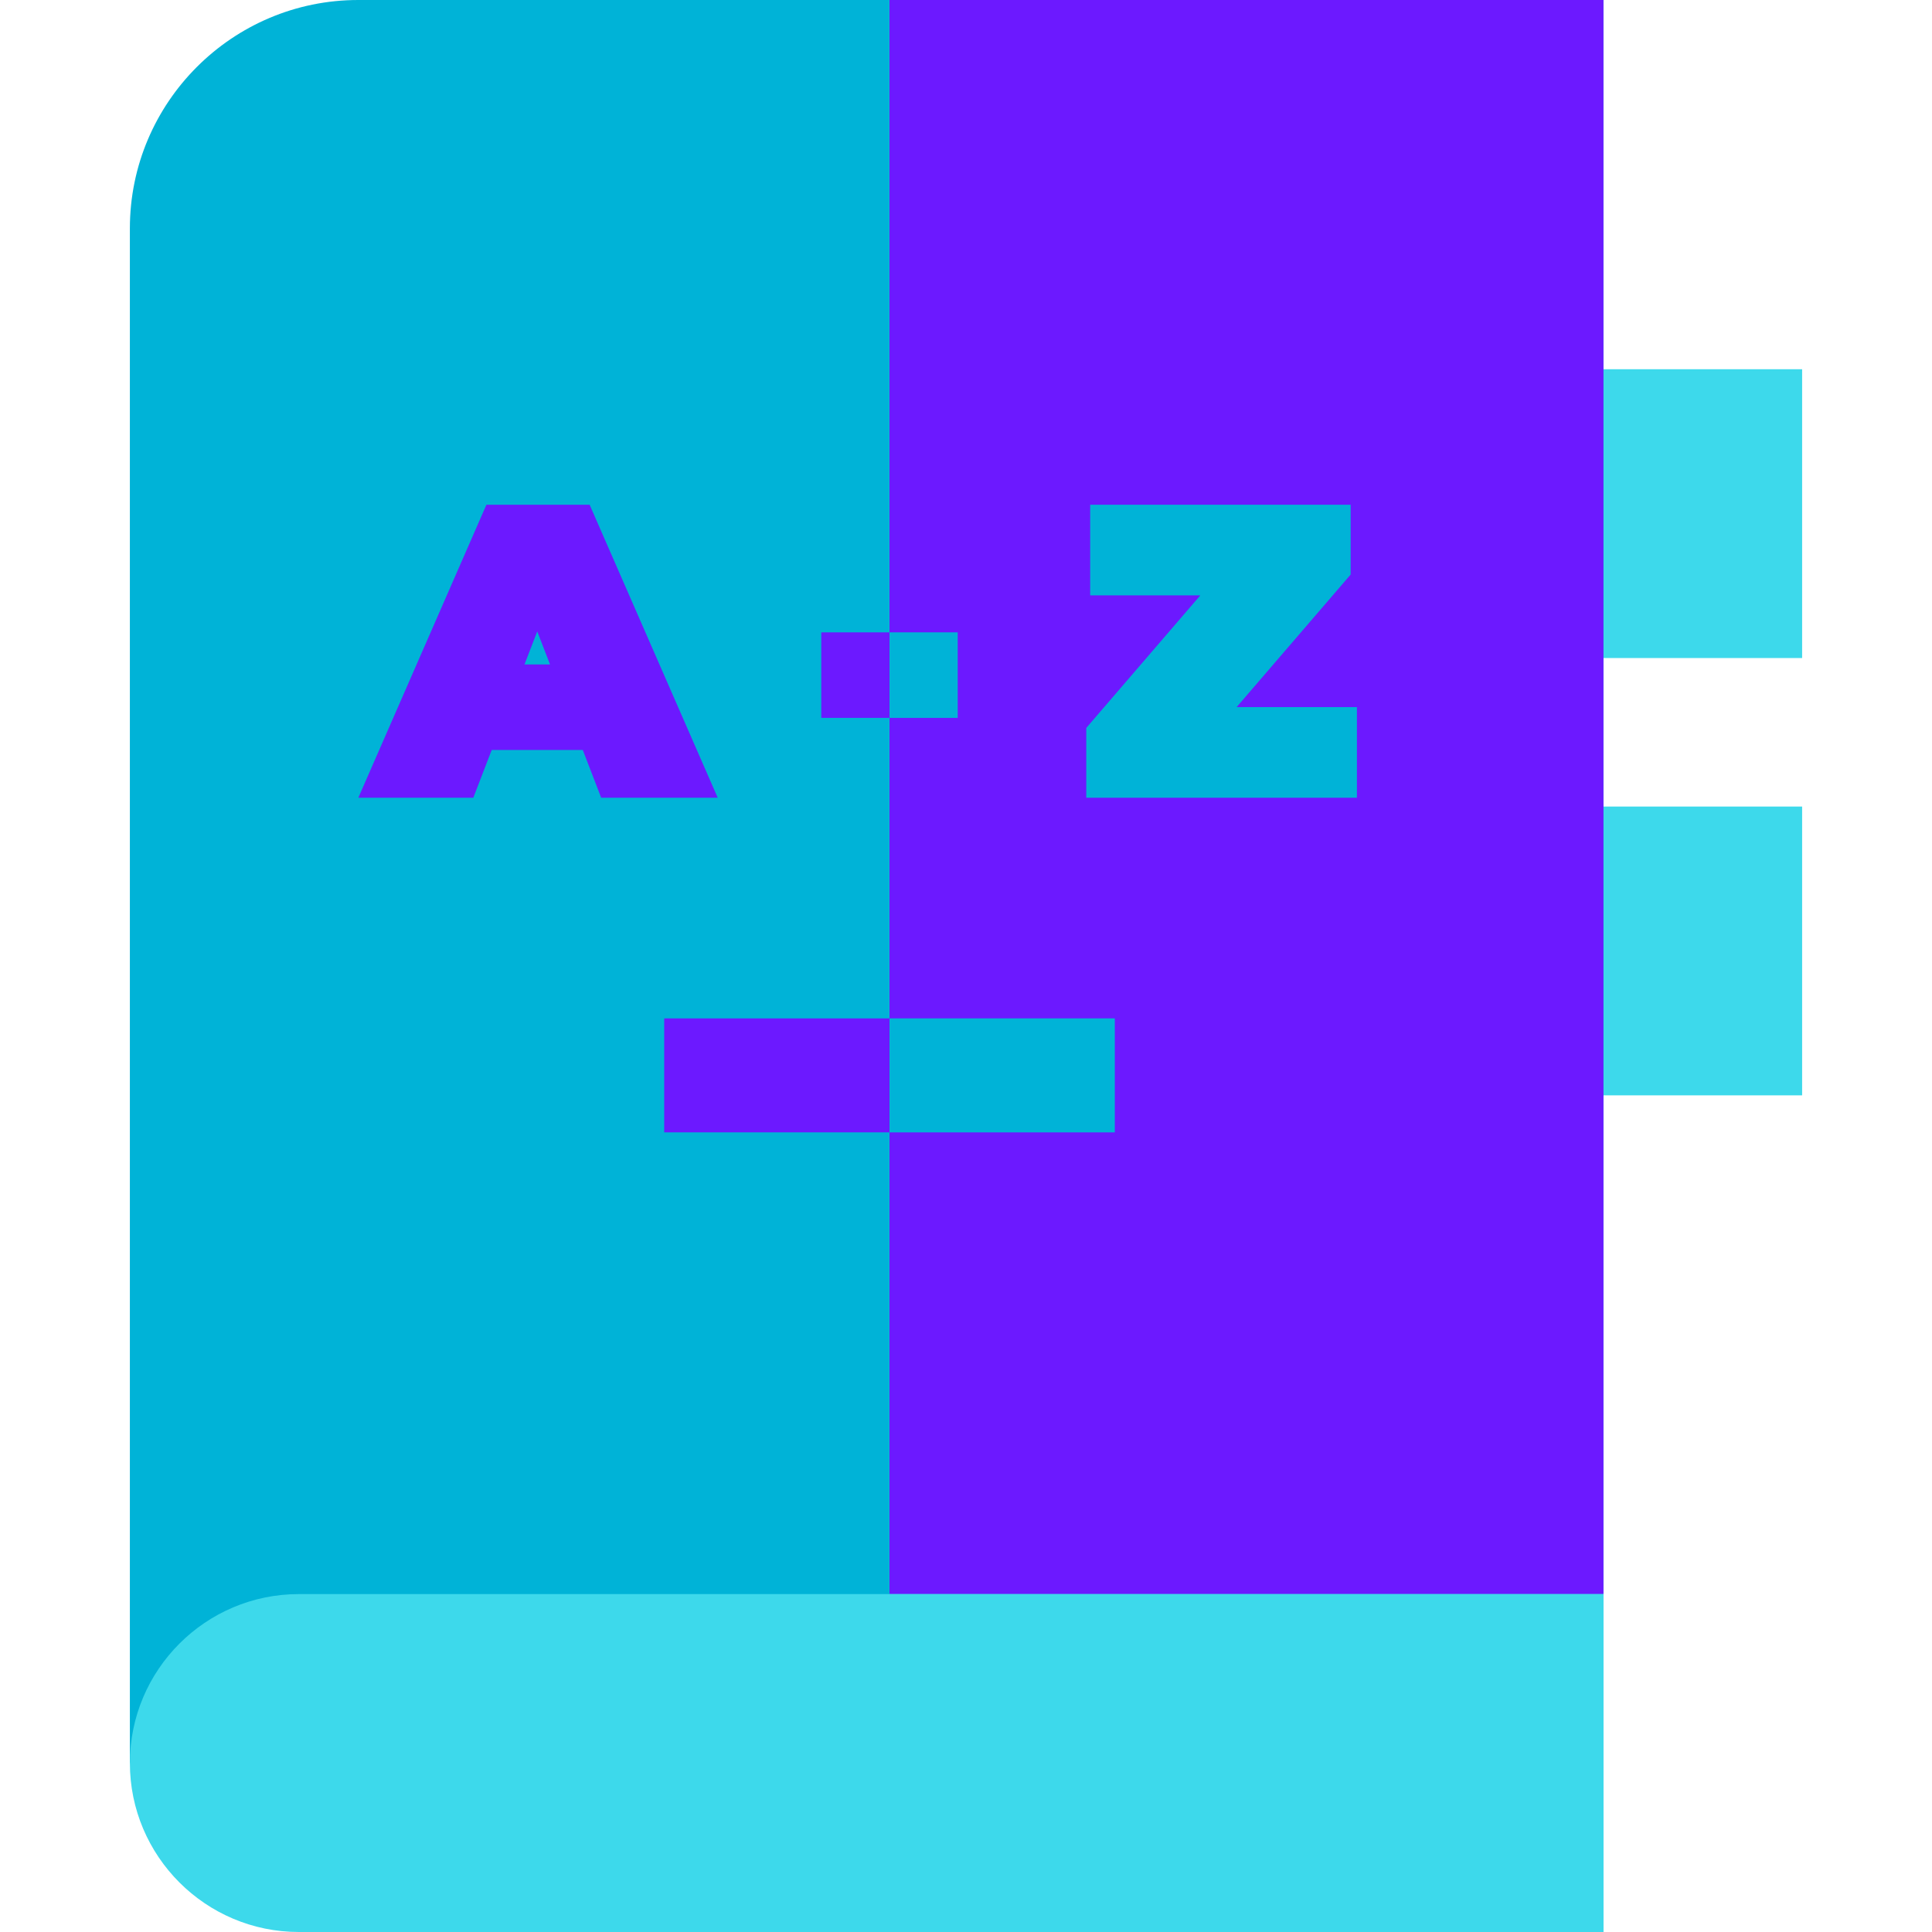 <svg id="Capa_1" enable-background="new 0 0 508.425 508.425" viewBox="0 0 508.425 508.425" xmlns="http://www.w3.org/2000/svg">
    <g id="XMLID_230_">
        <path id="XMLID_17_" d="m396.964 97.167h77.282v76h-77.282z" fill="#3DD9EB"></path>
        <path id="XMLID_16_" d="m396.964 212.252h77.282v76h-77.282z" fill="#3DD9EB"></path>
        <path id="XMLID_720_" d="m421.964 0h-327.68c-33.142 0-60.106 26.963-60.106 60.105v403.856l387.786-44.461z" fill="#00B3D7"></path>
        <path id="XMLID_1490_" d="m234.081 0v440.902l187.883-21.402v-419.5z" fill="#6C19FF"></path>
        <path id="XMLID_186_" d="m78.641 419.5c-24.517 0-44.462 19.945-44.462 44.462s19.946 44.463 44.462 44.463h343.324v-88.925z" fill="#3DD9EB"></path>
        <path id="XMLID_383_" d="m234.081 419.5h187.883v88.925h-187.883z" fill="#3DD9EB"></path>
        <path id="XMLID_772_" d="m155.171 132.831h-27.167l-33.703 77.098h30.256l4.841-12.565h23.966l4.841 12.565h30.668zm-10.431 42.023h-6.716l3.358-8.69z" fill="#6C19FF"></path>
        <path id="XMLID_717_" d="m216.131 166.408v22.509h17.95l7.95-10v-2.509l-7.95-10z" fill="#6C19FF"></path>
        <path id="XMLID_719_" d="m325.429 186.08 30.011-34.887v-18.362h-68.549v23.849h28.981l-30.011 34.886v18.363h71.226v-23.849z" fill="#00B3D7"></path>
        <path id="XMLID_1547_" d="m288.359 287.996-54.278 10h-59.289v-30h59.289l54.278 10z" fill="#6C19FF"></path>
        <g fill="#00B3D7">
            <path id="XMLID_1478_" d="m234.081 166.408h17.95v22.509h-17.95z"></path>
            <path id="XMLID_1450_" d="m234.081 267.996h59.289v30h-59.289z"></path>
        </g>
    </g>
</svg>